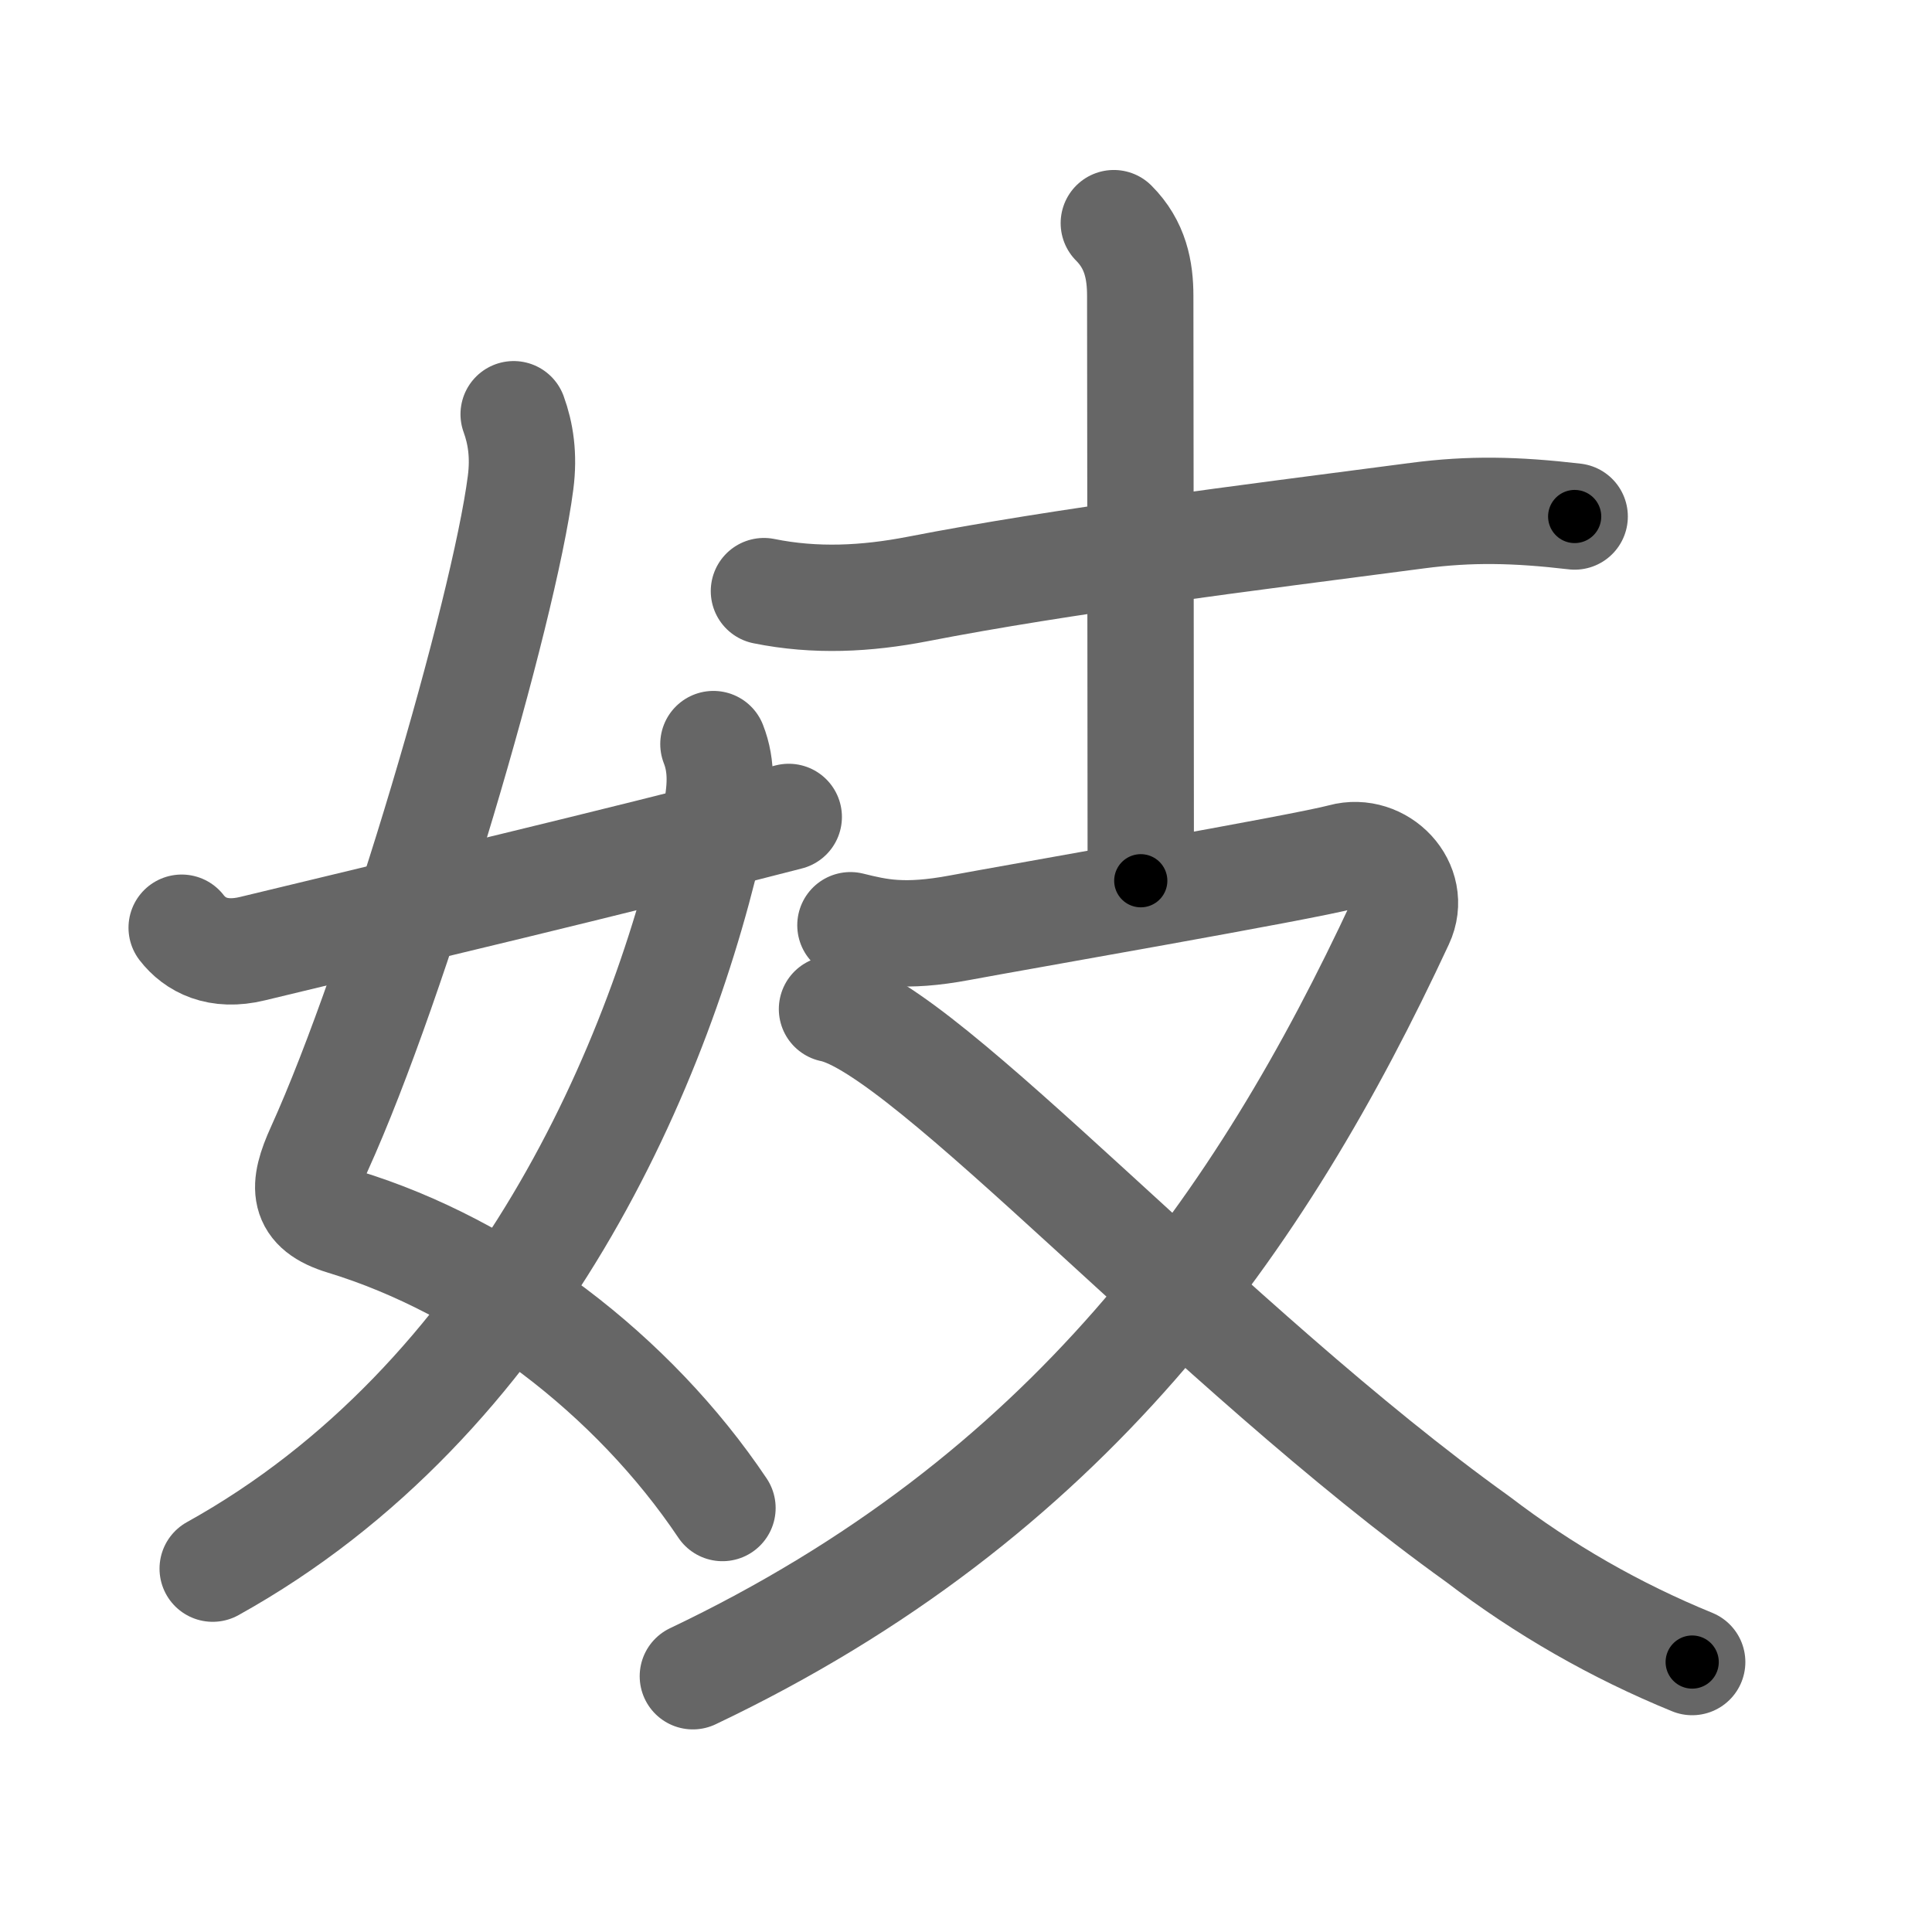 <svg xmlns="http://www.w3.org/2000/svg" viewBox="0 0 109 109" id="5993"><g fill="none" stroke="#666" stroke-width="6" stroke-linecap="round" stroke-linejoin="round"><g><g><path d="M28.98,23.37c0.39,1.07,0.59,2.32,0.39,3.86c-0.94,7.29-7.03,28.06-11.35,37.58c-0.98,2.16-1.02,3.4,1.35,4.12c8.31,2.53,16.34,8.62,21.39,16.15" /><path d="M40.25,41.98c0.5,1.27,0.43,2.6,0.08,4.22C37.38,60,29.12,79,12,88.5" /><path d="M10.25,52.34c0.75,0.97,2.04,1.66,4,1.18c9.38-2.27,19.5-4.65,30.25-7.43" /></g><g><g><path d="M43.1,33.35c2.91,0.59,5.78,0.44,8.67-0.12c8.23-1.6,18.35-2.85,28.2-4.14c2.97-0.39,5.53-0.34,8.87,0.05" /><path d="M62.84,12.59c1.22,1.22,1.49,2.66,1.49,4.11c0,0.93,0.03,26.68,0.03,32.99" /></g><g><path d="M47.98,52.2c1.58,0.39,3.02,0.73,6.17,0.14c3.15-0.59,19.4-3.41,21.57-4c2.17-0.59,4.28,1.59,3.3,3.68C71.12,69,60.25,84.5,39.09,94.57" /><path d="M46.94,56.93C52.25,58,68.21,75.97,83.39,86.85c3.72,2.84,7.75,5.15,12.08,6.92" /></g></g></g></g><g fill="none" stroke="#000" stroke-width="3" stroke-linecap="round" stroke-linejoin="round"><path d="M28.98,23.37c0.39,1.07,0.59,2.32,0.39,3.86c-0.94,7.29-7.03,28.06-11.35,37.58c-0.98,2.16-1.02,3.4,1.35,4.12c8.31,2.53,16.34,8.62,21.39,16.15" stroke-dasharray="75.84" stroke-dashoffset="75.84"><animate attributeName="stroke-dashoffset" values="75.84;75.84;0" dur="0.57s" fill="freeze" begin="0s;5993.click" /></path><path d="M40.25,41.98c0.5,1.27,0.43,2.6,0.08,4.22C37.38,60,29.12,79,12,88.5" stroke-dasharray="56.729" stroke-dashoffset="56.729"><animate attributeName="stroke-dashoffset" values="56.729" fill="freeze" begin="5993.click" /><animate attributeName="stroke-dashoffset" values="56.729;56.729;0" keyTimes="0;0.501;1" dur="1.137s" fill="freeze" begin="0s;5993.click" /></path><path d="M10.25,52.34c0.75,0.97,2.04,1.66,4,1.18c9.38-2.27,19.5-4.65,30.25-7.43" stroke-dasharray="35.584" stroke-dashoffset="35.584"><animate attributeName="stroke-dashoffset" values="35.584" fill="freeze" begin="5993.click" /><animate attributeName="stroke-dashoffset" values="35.584;35.584;0" keyTimes="0;0.762;1" dur="1.493s" fill="freeze" begin="0s;5993.click" /></path><path d="M43.1,33.35c2.91,0.59,5.78,0.44,8.67-0.12c8.23-1.6,18.35-2.85,28.2-4.14c2.97-0.39,5.53-0.34,8.87,0.05" stroke-dasharray="46.131" stroke-dashoffset="46.131"><animate attributeName="stroke-dashoffset" values="46.131" fill="freeze" begin="5993.click" /><animate attributeName="stroke-dashoffset" values="46.131;46.131;0" keyTimes="0;0.764;1" dur="1.954s" fill="freeze" begin="0s;5993.click" /></path><path d="M62.84,12.59c1.22,1.22,1.49,2.66,1.49,4.11c0,0.93,0.03,26.68,0.03,32.99" stroke-dasharray="37.49" stroke-dashoffset="37.49"><animate attributeName="stroke-dashoffset" values="37.49" fill="freeze" begin="5993.click" /><animate attributeName="stroke-dashoffset" values="37.49;37.49;0" keyTimes="0;0.839;1" dur="2.329s" fill="freeze" begin="0s;5993.click" /></path><path d="M47.98,52.2c1.58,0.39,3.02,0.73,6.17,0.14c3.15-0.59,19.4-3.41,21.57-4c2.17-0.59,4.28,1.59,3.3,3.68C71.12,69,60.25,84.5,39.09,94.57" stroke-dasharray="94.008" stroke-dashoffset="94.008"><animate attributeName="stroke-dashoffset" values="94.008" fill="freeze" begin="5993.click" /><animate attributeName="stroke-dashoffset" values="94.008;94.008;0" keyTimes="0;0.767;1" dur="3.036s" fill="freeze" begin="0s;5993.click" /></path><path d="M46.94,56.93C52.25,58,68.21,75.97,83.39,86.85c3.72,2.84,7.75,5.15,12.08,6.92" stroke-dasharray="61.259" stroke-dashoffset="61.259"><animate attributeName="stroke-dashoffset" values="61.259" fill="freeze" begin="5993.click" /><animate attributeName="stroke-dashoffset" values="61.259;61.259;0" keyTimes="0;0.868;1" dur="3.497s" fill="freeze" begin="0s;5993.click" /></path></g></svg>